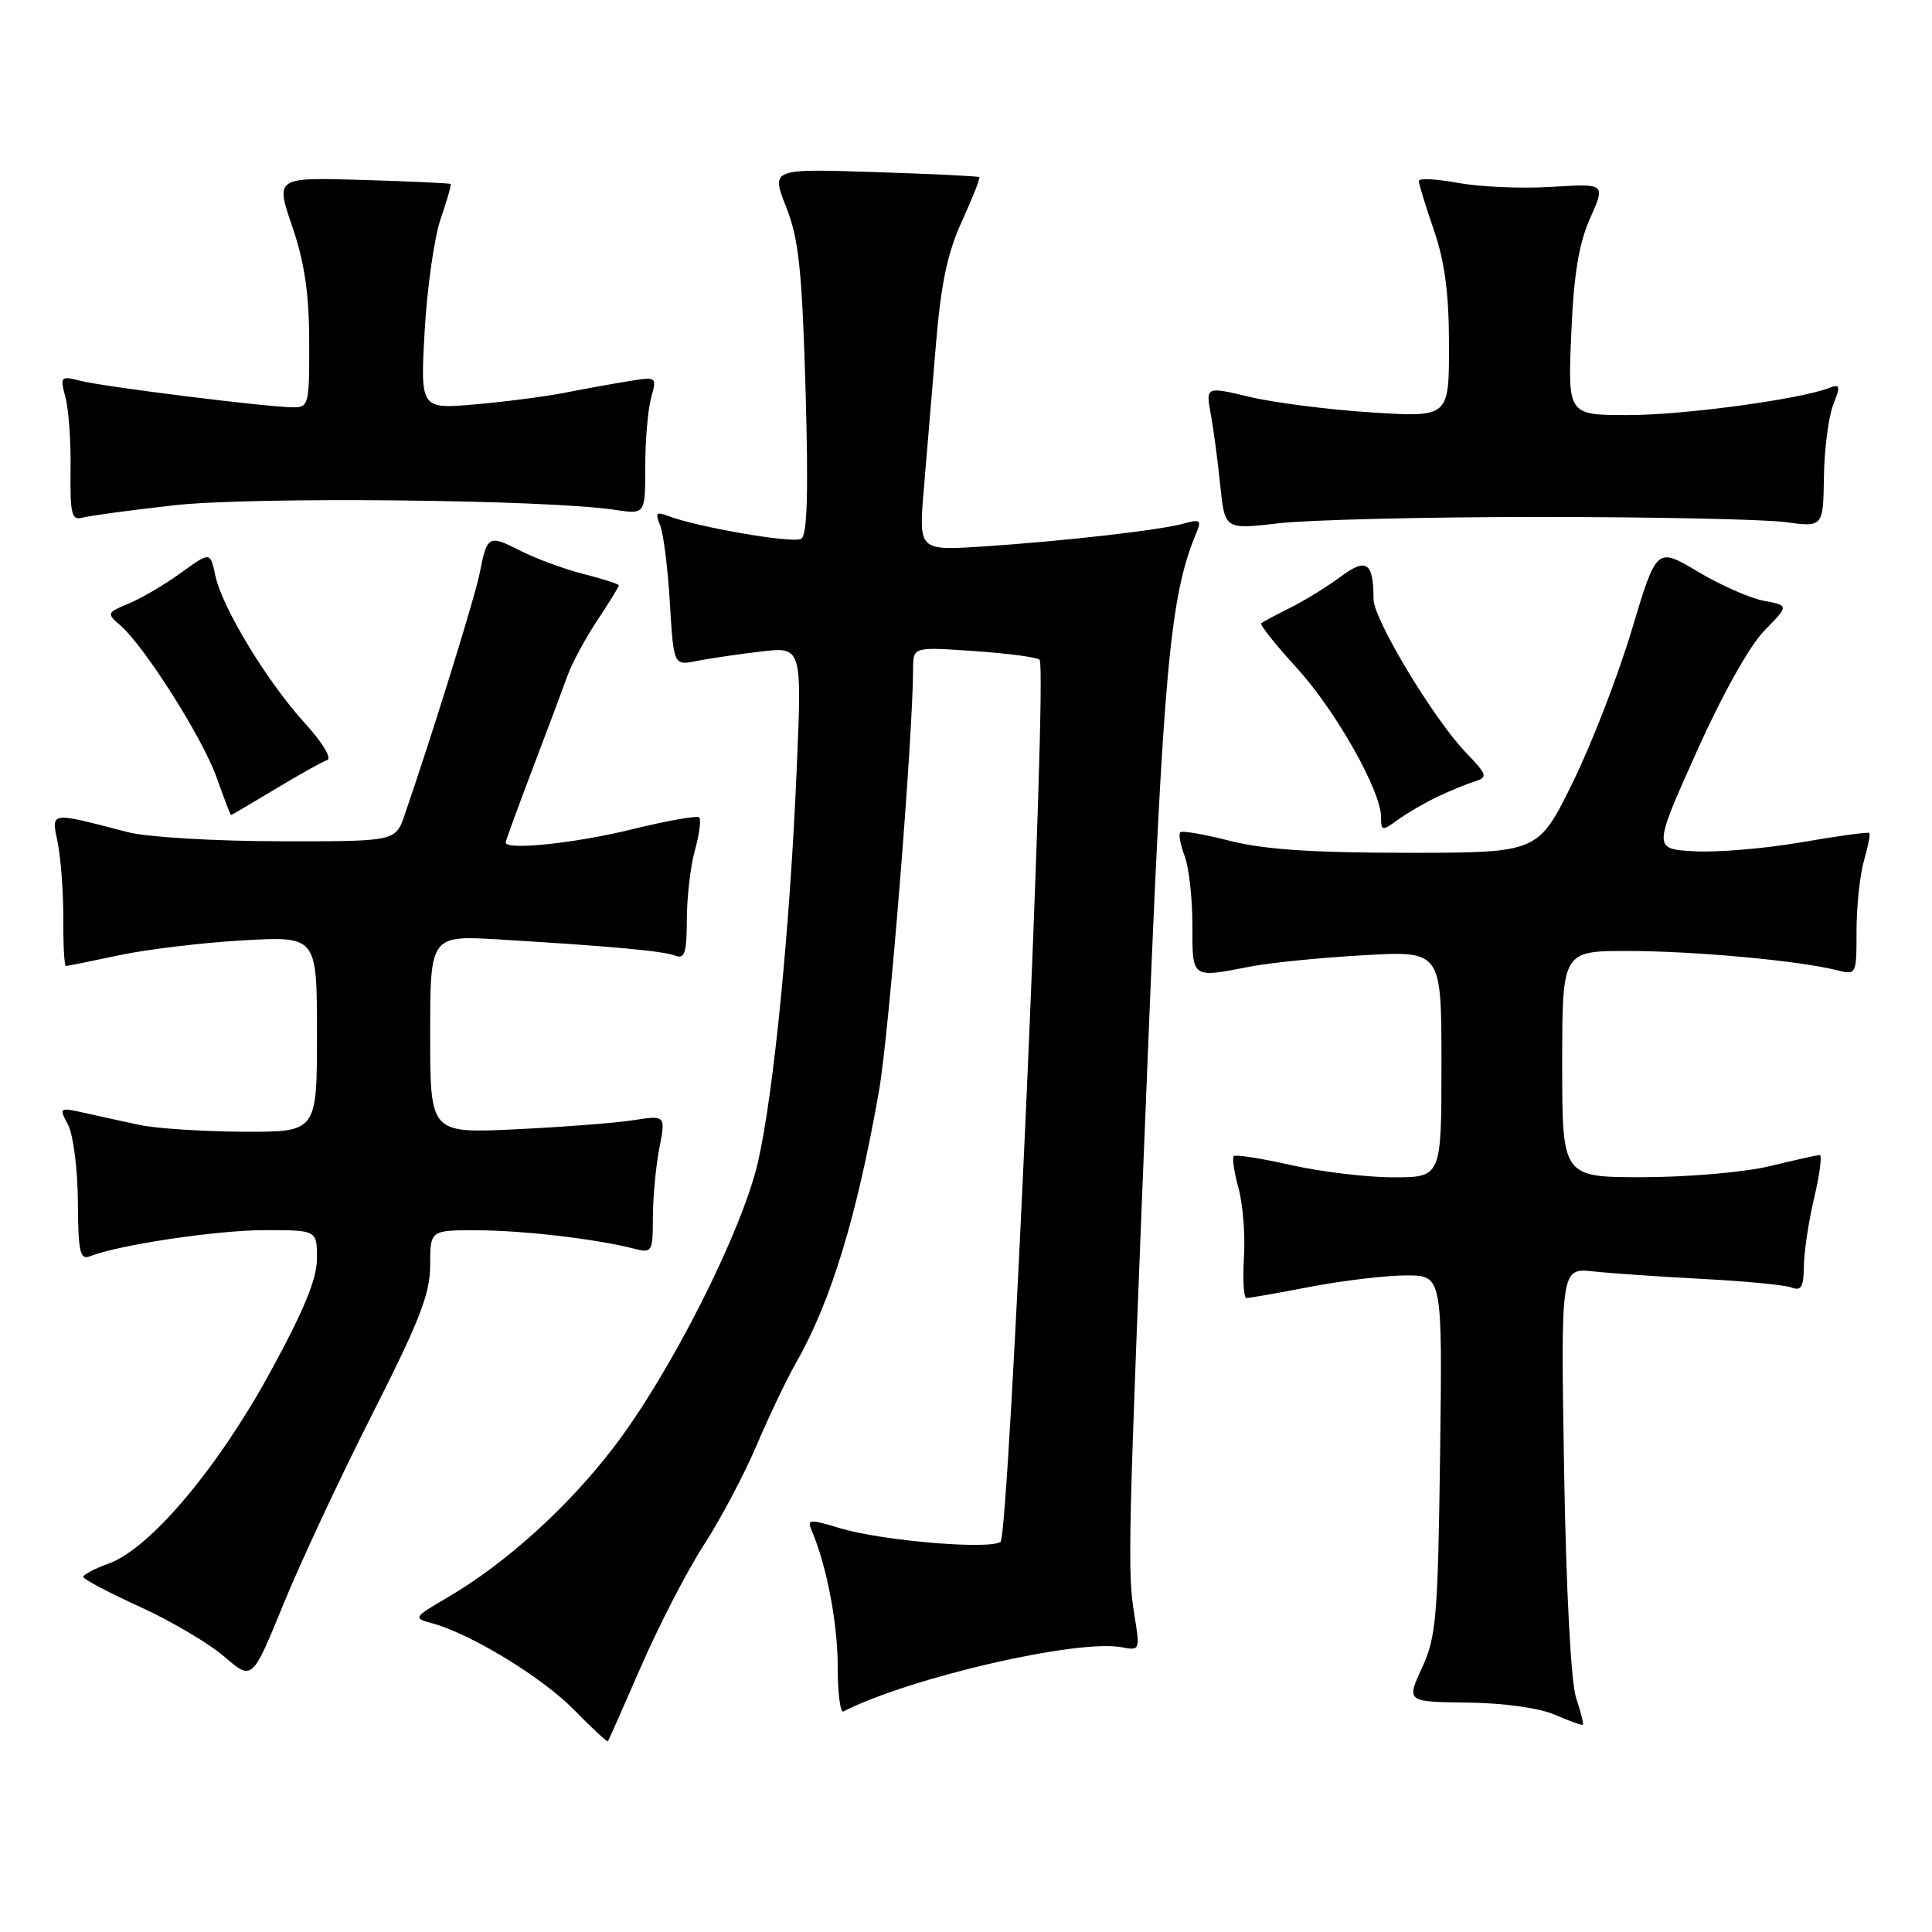 <?xml version="1.0" encoding="UTF-8" standalone="no"?>
<!DOCTYPE svg PUBLIC "-//W3C//DTD SVG 1.1//EN" "http://www.w3.org/Graphics/SVG/1.1/DTD/svg11.dtd" >
<svg xmlns="http://www.w3.org/2000/svg" xmlns:xlink="http://www.w3.org/1999/xlink" version="1.1" viewBox="0 0 256 256">
 <g >
 <path fill="currentColor"
d=" M 84.99 220.71 C 87.34 215.32 91.06 208.12 93.27 204.71 C 95.48 201.29 98.63 195.35 100.26 191.50 C 101.90 187.65 104.26 182.70 105.52 180.50 C 110.11 172.47 113.59 161.03 116.49 144.44 C 117.81 136.87 120.96 97.81 120.99 88.61 C 121.00 85.71 121.00 85.71 129.08 86.27 C 133.52 86.57 137.42 87.09 137.75 87.42 C 138.82 88.49 133.73 203.43 132.57 204.30 C 131.12 205.37 116.88 204.17 111.32 202.50 C 107.22 201.26 106.90 201.29 107.56 202.82 C 109.53 207.42 111.00 215.09 111.00 220.80 C 111.00 224.30 111.34 226.99 111.75 226.78 C 120.50 222.30 142.79 217.15 148.63 218.27 C 151.03 218.73 151.07 218.64 150.33 214.12 C 149.37 208.22 149.44 205.15 152.04 141.00 C 154.15 88.56 155.05 78.87 158.53 70.59 C 159.23 68.93 159.02 68.77 156.92 69.36 C 153.78 70.25 140.73 71.73 130.11 72.42 C 121.72 72.96 121.72 72.96 122.42 64.73 C 122.80 60.20 123.52 51.64 124.01 45.70 C 124.68 37.59 125.54 33.49 127.47 29.29 C 128.88 26.21 129.91 23.59 129.76 23.47 C 129.62 23.34 123.35 23.04 115.83 22.80 C 102.17 22.35 102.17 22.35 104.17 27.43 C 105.84 31.64 106.27 35.73 106.74 51.60 C 107.13 65.21 106.97 70.90 106.17 71.39 C 105.11 72.05 92.40 69.86 88.45 68.34 C 86.97 67.78 86.80 67.99 87.46 69.58 C 87.90 70.63 88.49 75.26 88.76 79.85 C 89.26 88.20 89.26 88.20 92.33 87.58 C 94.01 87.25 97.84 86.68 100.83 86.33 C 106.27 85.69 106.27 85.69 105.56 102.10 C 104.65 123.25 102.52 144.81 100.45 153.92 C 98.35 163.13 88.84 181.96 81.32 191.77 C 75.23 199.73 67.03 207.14 59.32 211.66 C 54.77 214.32 54.72 214.41 57.22 215.08 C 62.32 216.45 71.79 222.21 76.04 226.54 C 78.42 228.97 80.45 230.86 80.55 230.73 C 80.65 230.60 82.65 226.09 84.99 220.71 Z  M 208.83 224.93 C 208.16 222.88 207.52 210.73 207.25 194.76 C 206.81 168.01 206.81 168.01 211.15 168.47 C 213.54 168.73 220.08 169.17 225.67 169.47 C 231.26 169.76 236.55 170.27 237.42 170.61 C 238.67 171.09 239.00 170.50 239.02 167.86 C 239.02 166.01 239.64 161.91 240.38 158.75 C 241.13 155.59 241.46 153.02 241.12 153.04 C 240.78 153.06 237.80 153.72 234.50 154.52 C 231.20 155.32 223.66 155.98 217.75 155.98 C 207.00 156.00 207.00 156.00 207.00 141.00 C 207.00 126.00 207.00 126.00 215.75 126.01 C 224.52 126.02 238.29 127.28 243.32 128.54 C 246.00 129.22 246.00 129.21 246.00 123.35 C 246.00 120.13 246.44 115.94 246.98 114.06 C 247.52 112.17 247.85 110.51 247.70 110.37 C 247.55 110.22 243.52 110.77 238.73 111.60 C 233.95 112.43 227.56 112.97 224.54 112.80 C 219.04 112.50 219.04 112.50 224.77 99.70 C 228.20 92.05 231.82 85.57 233.78 83.57 C 237.05 80.23 237.05 80.23 233.72 79.61 C 231.88 79.26 227.93 77.52 224.94 75.73 C 219.51 72.49 219.51 72.49 216.21 83.49 C 214.40 89.55 210.87 98.66 208.36 103.75 C 203.81 113.00 203.81 113.00 186.49 113.00 C 173.97 113.00 167.45 112.56 162.99 111.42 C 159.60 110.55 156.63 110.04 156.39 110.28 C 156.14 110.52 156.41 111.94 156.97 113.43 C 157.54 114.91 158.00 119.03 158.00 122.57 C 158.00 129.74 157.80 129.60 165.70 128.07 C 168.34 127.56 175.11 126.88 180.75 126.57 C 191.00 125.99 191.00 125.99 191.00 140.99 C 191.00 156.00 191.00 156.00 184.62 156.00 C 181.12 156.00 175.02 155.27 171.08 154.38 C 167.13 153.49 163.71 152.95 163.48 153.19 C 163.25 153.42 163.53 155.34 164.11 157.44 C 164.69 159.55 165.02 163.69 164.83 166.64 C 164.65 169.59 164.80 172.00 165.16 172.00 C 165.53 172.00 169.35 171.33 173.66 170.50 C 177.97 169.68 183.67 169.00 186.32 169.00 C 191.13 169.00 191.13 169.00 190.82 192.75 C 190.53 214.28 190.31 216.92 188.42 221.00 C 186.35 225.50 186.35 225.50 194.42 225.60 C 199.21 225.65 203.92 226.31 206.00 227.20 C 207.93 228.04 209.60 228.64 209.73 228.54 C 209.86 228.45 209.46 226.82 208.83 224.93 Z  M 49.33 187.38 C 55.61 175.00 57.00 171.42 57.00 167.63 C 57.00 163.00 57.00 163.00 63.25 163.02 C 69.37 163.04 79.02 164.17 84.00 165.45 C 86.41 166.07 86.50 165.91 86.51 161.30 C 86.52 158.66 86.90 154.54 87.37 152.13 C 88.21 147.77 88.21 147.77 83.86 148.44 C 81.46 148.81 74.44 149.35 68.25 149.64 C 57.00 150.17 57.00 150.17 57.00 137.05 C 57.00 123.93 57.00 123.93 66.25 124.49 C 81.14 125.39 87.87 126.01 89.49 126.63 C 90.72 127.11 91.00 126.23 91.01 121.86 C 91.01 118.91 91.49 114.77 92.08 112.66 C 92.67 110.54 92.92 108.59 92.65 108.31 C 92.37 108.04 88.32 108.76 83.65 109.91 C 76.20 111.74 67.00 112.70 67.00 111.64 C 67.00 111.44 68.60 107.05 70.56 101.89 C 72.53 96.72 74.62 91.15 75.21 89.50 C 75.81 87.85 77.58 84.56 79.15 82.20 C 80.72 79.83 82.00 77.75 82.00 77.57 C 82.00 77.39 79.91 76.71 77.37 76.07 C 74.82 75.43 71.02 74.03 68.92 72.96 C 64.73 70.82 64.54 70.93 63.55 76.00 C 62.96 79.05 57.16 97.72 53.61 108.00 C 52.40 111.50 52.40 111.50 36.95 111.47 C 28.45 111.46 19.48 110.92 17.00 110.28 C 6.38 107.53 6.80 107.47 7.66 111.72 C 8.07 113.80 8.40 118.31 8.39 121.75 C 8.37 125.19 8.52 128.00 8.73 128.00 C 8.94 128.00 12.12 127.36 15.80 126.57 C 19.49 125.79 26.89 124.90 32.25 124.60 C 42.00 124.05 42.00 124.05 42.00 137.03 C 42.00 150.00 42.00 150.00 32.25 149.96 C 26.89 149.93 20.70 149.53 18.50 149.06 C 16.30 148.59 12.99 147.87 11.14 147.45 C 7.85 146.72 7.80 146.76 9.02 149.04 C 9.70 150.32 10.29 154.90 10.32 159.22 C 10.36 165.93 10.59 166.98 11.93 166.46 C 15.77 164.94 28.78 163.00 35.09 163.00 C 42.00 163.00 42.00 163.00 42.00 166.75 C 42.00 169.46 40.27 173.66 35.75 181.92 C 28.81 194.61 19.86 205.20 14.42 207.17 C 12.54 207.85 11.02 208.65 11.03 208.95 C 11.05 209.25 14.44 211.04 18.56 212.92 C 22.68 214.80 27.71 217.77 29.73 219.52 C 33.41 222.70 33.41 222.70 37.54 212.60 C 39.81 207.04 45.11 195.70 49.33 187.38 Z  M 190.50 105.56 C 192.15 104.78 194.36 103.87 195.42 103.54 C 197.17 102.99 197.08 102.67 194.24 99.72 C 189.93 95.23 182.00 82.05 182.00 79.38 C 182.00 74.50 181.06 73.86 177.65 76.41 C 175.92 77.70 172.93 79.55 171.00 80.51 C 169.07 81.47 167.33 82.41 167.12 82.59 C 166.91 82.78 169.01 85.42 171.78 88.45 C 176.97 94.12 183.00 104.79 183.00 108.28 C 183.00 110.13 183.13 110.15 185.25 108.61 C 186.49 107.71 188.85 106.34 190.50 105.56 Z  M 36.50 104.54 C 39.65 102.64 42.75 100.91 43.37 100.70 C 43.99 100.49 42.69 98.33 40.47 95.91 C 35.45 90.42 29.44 80.54 28.54 76.29 C 27.86 73.09 27.86 73.09 23.97 75.91 C 21.83 77.46 18.72 79.29 17.07 79.97 C 14.15 81.18 14.11 81.28 15.94 82.86 C 19.17 85.67 26.84 97.77 28.70 103.01 C 29.67 105.75 30.53 108.00 30.61 108.00 C 30.69 108.00 33.34 106.44 36.50 104.54 Z  M 204.00 68.50 C 219.12 68.50 233.77 68.81 236.54 69.18 C 241.58 69.86 241.58 69.86 241.68 63.18 C 241.73 59.51 242.29 55.21 242.91 53.64 C 243.90 51.13 243.83 50.85 242.39 51.40 C 238.42 52.93 223.06 55.00 215.74 55.00 C 207.74 55.00 207.74 55.00 208.20 44.25 C 208.53 36.34 209.20 32.29 210.70 28.91 C 212.75 24.32 212.75 24.32 205.62 24.76 C 201.71 25.01 196.14 24.77 193.25 24.24 C 190.36 23.71 188.00 23.59 188.00 23.98 C 188.00 24.37 188.90 27.30 190.00 30.50 C 191.45 34.72 192.00 38.92 192.00 45.81 C 192.00 55.30 192.00 55.30 181.75 54.65 C 176.11 54.29 168.86 53.37 165.64 52.60 C 159.77 51.21 159.77 51.21 160.43 54.85 C 160.80 56.86 161.37 61.13 161.69 64.34 C 162.29 70.17 162.29 70.17 169.40 69.34 C 173.30 68.88 188.88 68.50 204.00 68.50 Z  M 23.00 66.96 C 33.30 65.79 72.51 66.19 81.50 67.56 C 85.50 68.16 85.50 68.16 85.50 61.83 C 85.50 58.35 85.85 54.24 86.28 52.70 C 87.06 49.92 87.03 49.90 83.28 50.51 C 81.20 50.85 77.47 51.52 75.00 52.01 C 72.53 52.51 67.17 53.21 63.09 53.57 C 55.69 54.23 55.69 54.23 56.27 43.83 C 56.60 38.11 57.55 31.43 58.39 29.00 C 59.23 26.57 59.82 24.49 59.71 24.38 C 59.59 24.27 54.33 24.03 48.00 23.84 C 36.50 23.50 36.50 23.50 38.72 30.00 C 40.34 34.74 40.96 38.87 40.97 45.25 C 41.00 53.67 40.92 54.00 38.75 53.97 C 35.16 53.92 13.77 51.25 10.70 50.47 C 8.01 49.79 7.93 49.87 8.67 52.63 C 9.10 54.21 9.41 58.55 9.35 62.28 C 9.28 68.07 9.50 68.99 10.88 68.60 C 11.77 68.35 17.22 67.61 23.00 66.96 Z "/>
</g>
</svg>